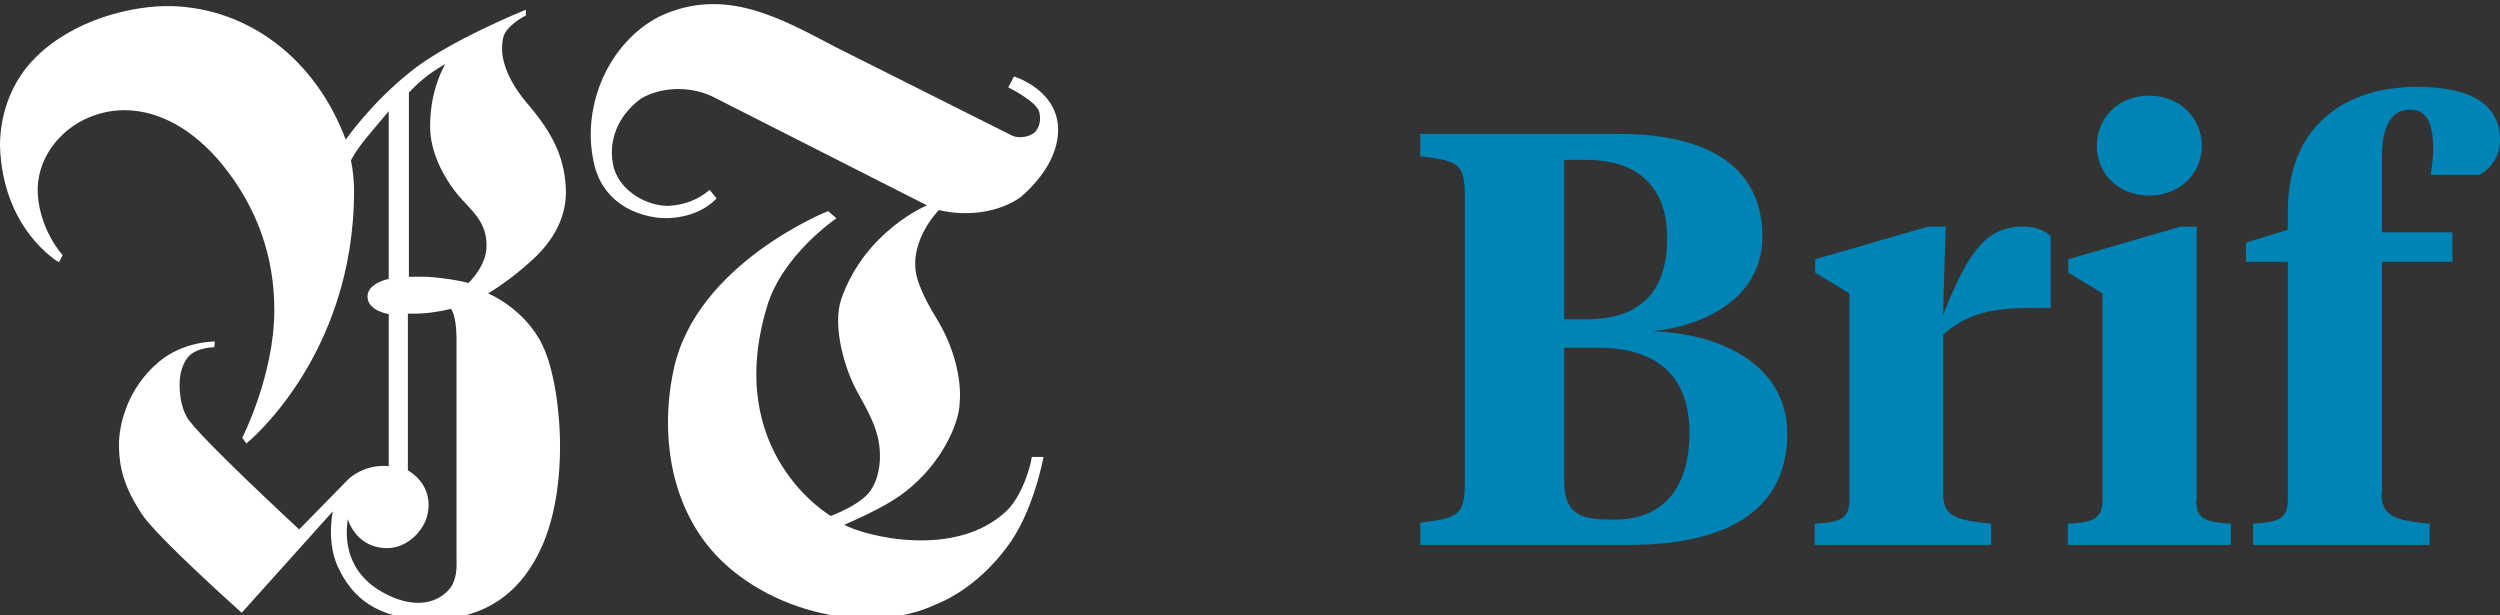 <?xml version="1.0" encoding="utf-8"?>
<!-- Generator: Adobe Illustrator 16.0.0, SVG Export Plug-In . SVG Version: 6.00 Build 0)  -->
<!DOCTYPE svg PUBLIC "-//W3C//DTD SVG 1.1//EN" "http://www.w3.org/Graphics/SVG/1.1/DTD/svg11.dtd">
<svg version="1.1" id="Layer_1" xmlns="http://www.w3.org/2000/svg" xmlns:xlink="http://www.w3.org/1999/xlink" x="0px" y="0px"
	 width="842.062px" height="207.27px" viewBox="0 0 842.062 207.27" enable-background="new 0 0 842.062 207.27"
	 xml:space="preserve">
<rect x="0" y="0" width="842.062" height="207.27" fill="#333333" stroke="none"/>
<g>
	<g>
		<path fill="#FFFFFF" d="M190.553,63.077c-0.523-10.46-4.707-18.479-12.378-27.546c-6.974-8.021-9.065-14.646-9.065-19.177
			c0-1.569,0.175-2.79,0.35-3.487c0.696-4.186,7.671-7.671,7.671-7.671V3.278c0,0-25.628,10.286-38.704,20.747
			c-13.599,10.809-21.967,23.013-21.967,23.013C106.173,19.667,83.684,2.929,58.055,2.058C44.283,1.71,24.582,6.765,12.03,19.318
			C4.009,27.163-0.001,38.147-0.001,49.13C0.87,77.548,19.874,88.357,19.874,88.357l1.22-2.44c0,0-7.496-8.02-8.368-20.398
			c-0.697-11.681,7.148-21.791,17.26-25.977c14.993-6.276,31.904-0.174,45.154,16.214C86.646,70.052,92.4,86.44,92.4,104.397
			c0,21.968-10.81,43.062-10.81,43.062l1.395,1.918c0,0,36.265-29.115,36.265-85.078c0-3.139-0.351-7.147-1.047-10.286
			c0,0,1.568-3.312,6.275-8.892l6.451-7.671v56.486c0,0-7.147,1.395-7.147,5.928c0,4.882,7.147,5.928,7.147,5.928v51.256
			c0,0-6.8-1.221-13.25,4.01l-16.911,17.261c0,0-34.868-32.253-37.832-37.832c-1.918-3.486-2.439-7.497-2.439-10.983
			s0.871-6.45,2.439-8.717c2.615-3.836,9.24-3.836,9.24-3.836l0.174-1.918c0,0-10.635-0.174-19.003,6.974
			c-10.286,8.718-13.075,20.572-13.25,26.849c-0.174,8.893,1.918,15.343,7.497,24.061c5.056,7.845,33.822,33.473,33.822,33.473
			l30.684-34.17c0,0-2.439,10.983,2.268,19.874c5.753,11.507,15.517,16.562,30.51,16.562c18.131,0,30.856-8.543,38.18-25.804
			c4.533-10.982,5.579-23.534,5.579-32.252c0-13.25-2.267-26.849-5.928-34.346c-5.927-12.378-18.307-17.434-18.307-17.434
			s7.322-4.186,15.344-11.682C187.938,79.465,191.076,71.096,190.553,63.077 M153.767,187.556c0,2.267,0.35,5.928-1.395,9.414
			c-0.697,1.396-6.45,9.589-19.7,4.358c-19.178-7.846-15.69-24.582-15.518-26.5c0,0,2.441,9.24,12.379,9.764
			c6.8,0.522,12.728-5.057,14.296-10.635c2.79-10.81-6.45-15.517-6.45-15.517v-52.825c0,0,2.439,0.175,6.275-0.174
			c4.011-0.35,8.194-1.396,8.194-1.396s1.743,1.396,1.917,9.415L153.767,187.556L153.767,187.556z M157.777,95.33
			c-3.835-1.046-8.192-1.569-11.506-1.918c-3.139-0.349-7.321-0.174-8.543-0.174V31.173c4.707-5.056,8.893-7.671,12.204-9.589
			c-1.918,3.661-5.056,10.461-5.056,21.096c0,8.368,4.357,16.911,9.414,23.014c4.01,4.882,9.589,8.543,9.589,16.911
			C164.053,89.403,157.951,95.156,157.777,95.33"/>
		<path fill="#FFFFFF" d="M339.091,172.04c-17.261,16.388-47.771,8.543-54.743,4.707c0,0,10.112-4.184,16.911-8.543
			c15.517-9.938,21.967-25.978,21.967-32.427c0,0,1.743-12.554-7.497-28.069c-2.44-3.835-4.707-8.02-6.275-12.378
			c-4.881-12.901,6.8-24.582,6.8-24.582c9.414,2.267,20.224,0.872,27.546-4.358c8.193-7.146,12.028-14.47,12.553-21.27
			c1.046-14.646-14.819-19.352-14.819-19.352l-1.918,3.66c0,0,9.589,4.707,10.461,8.368c0.697,2.964-0.175,5.23-1.395,6.625
			c-1.221,1.222-4.708,2.615-7.846,1.222l-59.103-29.64c-19.003-9.937-37.656-20.746-59.624-10.46
			c-16.91,8.717-26.324,29.812-22.142,48.989c1.918,9.938,9.415,16.911,20.572,18.655c6.451,1.046,15.342-0.698,20.571-6.104
			c0.176-0.174,0.176-0.349,0.176-0.349l-2.268-2.789l-0.175,0.174c-3.835,3.139-8.02,4.882-13.771,5.229
			c-7.148,0-15.865-4.706-18.307-12.727c-2.267-8.718,1.22-17.607,9.065-23.362c6.625-4.01,16.388-4.357,23.885-0.87l72.524,36.784
			c0,0-20.92,8.543-28.939,31.73c-2.964,9.064,1.221,23.188,5.056,30.335c3.836,6.974,8.021,13.772,8.021,21.967
			c0,0,0.349,6.276-2.614,11.158c-2.79,5.404-13.947,9.414-13.947,9.414s-36.438-21.095-21.443-70.607
			c5.229-17.435,23.36-29.638,23.36-29.638l-2.789-2.441c0,0-44.107,17.436-51.952,53c-3.661,16.214-3.487,40.272,10.809,58.928
			c16.911,21.967,53.174,31.903,77.407,20.571c9.064-3.66,17.434-10.635,23.71-19.003c9.239-11.854,12.553-30.685,12.553-30.685
			h-4.01C347.808,153.908,345.193,166.113,339.091,172.04"/>
	</g>
</g>
<g>
	<path fill="#0084B6" d="M478.389,183.547v-7.497c13.424-1.568,14.993-2.964,14.993-13.599V66.216
		c0-10.635-1.569-12.029-14.993-13.599V45.12h67.121c30.51,0,48.118,11.681,48.118,34.52c0,19.875-18.133,29.986-36.961,31.904
		c26.15,1.046,45.328,13.25,45.328,34.521c0,24.582-18.479,37.482-53.521,37.482H478.389L478.389,183.547z M526.856,53.663v53.871
		h7.496c18.132,0,27.197-9.24,27.197-27.371c0-17.608-10.286-26.326-27.371-26.326h-7.322V53.663z M526.856,117.123v44.456
		c0,10.635,4.185,13.425,15.342,13.425h1.743c15.69,0,25.105-9.938,25.105-29.289c0-17.783-9.59-28.592-30.858-28.592H526.856z"/>
	<path fill="#0084B6" d="M654.473,165.939c0,8.192,4.357,9.238,16.213,10.46v7.147h-59.45v-7.147
		c8.543-0.522,11.683-1.569,11.683-8.021V98.817l-11.508-6.975v-4.533l38.007-10.982h5.928l-0.871,29.812
		c8.717-22.314,14.993-29.812,27.021-29.812c4.358,0,7.496,1.395,9.24,3.312v24.06h-4.185c-12.378,0-22.664,0.522-32.078,9.065
		V165.939L654.473,165.939z"/>
	<path fill="#0084B6" d="M739.725,168.379c0,6.45,3.138,7.497,11.681,8.021v7.147h-54.917v-7.147
		c8.543-0.522,11.682-1.569,11.682-8.021V98.817l-11.507-6.975v-4.533l37.831-10.982h5.405v92.052H739.725z M706.251,49.13
		c0-9.064,6.974-16.911,17.607-16.911s17.783,7.847,17.783,16.911c0,9.065-7.148,16.736-17.783,16.736S706.251,58.196,706.251,49.13
		z"/>
	<path fill="#0084B6" d="M802.139,165.939c0,8.192,4.533,9.238,16.214,10.46v7.147h-59.45v-7.147
		c8.542-0.522,11.681-1.569,11.681-8.021V88.182h-14.121v-6.45l14.121-4.358v-6.102c0-28.593,18.829-42.018,43.586-42.018
		c19.178,0,27.895,6.625,27.895,17.957c0,5.058-2.789,9.415-6.974,11.683h-16.389c0.35-2.441,0.871-5.405,0.871-8.543
		c0-7.148-1.395-13.426-7.671-13.426c-6.45,0-9.589,5.579-9.589,15.691v25.628h23.711v9.938h-23.711v77.757H802.139L802.139,165.939
		z"/>
</g>
</svg>

